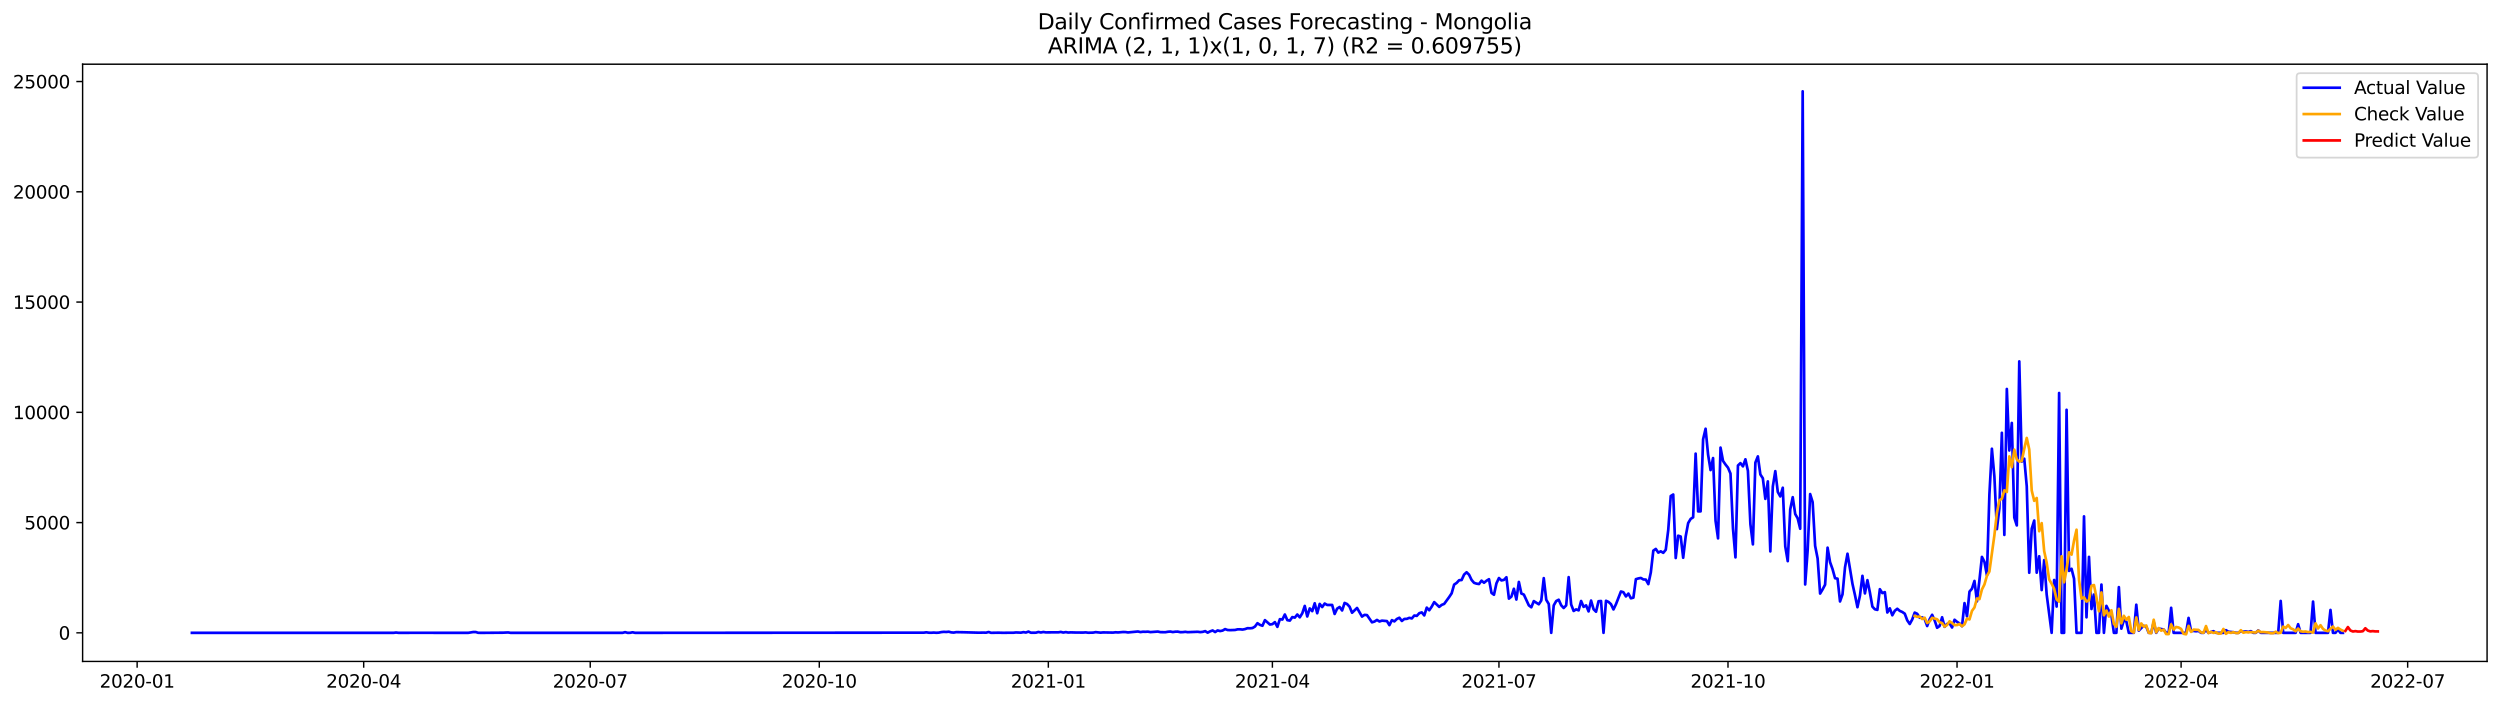 <?xml version="1.0" encoding="utf-8" standalone="no"?>
<!DOCTYPE svg PUBLIC "-//W3C//DTD SVG 1.1//EN"
  "http://www.w3.org/Graphics/SVG/1.1/DTD/svg11.dtd">
<svg xmlns:xlink="http://www.w3.org/1999/xlink" width="1392.412pt" height="392.274pt" viewBox="0 0 1392.412 392.274" xmlns="http://www.w3.org/2000/svg" version="1.1">
 <defs>
  <style type="text/css">*{stroke-linejoin: round; stroke-linecap: butt}</style>
 </defs>
 <g id="figure_1">
  <g id="patch_1">
   <path d="M 0 392.274 
L 1392.412 392.274 
L 1392.412 0 
L 0 0 
z
" style="fill: #ffffff"/>
  </g>
  <g id="axes_1">
   <g id="patch_2">
    <path d="M 46.013 368.396 
L 1385.213 368.396 
L 1385.213 35.755 
L 46.013 35.755 
z
" style="fill: #ffffff"/>
   </g>
   <g id="matplotlib.axis_1">
    <g id="xtick_1">
     <g id="line2d_1">
      <defs>
       <path id="m07629d8bf8" d="M 0 0 
L 0 3.5 
" style="stroke: #000000; stroke-width: 0.8"/>
      </defs>
      <g>
       <use xlink:href="#m07629d8bf8" x="76.38" y="368.396" style="stroke: #000000; stroke-width: 0.8"/>
      </g>
     </g>
     <g id="text_1">
      <!-- 2020-01 -->
      <g transform="translate(55.488 382.994)scale(0.1 -0.1)">
       <defs>
        <path id="DejaVuSans-32" d="M 1228 531 
L 3431 531 
L 3431 0 
L 469 0 
L 469 531 
Q 828 903 1448 1529 
Q 2069 2156 2228 2338 
Q 2531 2678 2651 2914 
Q 2772 3150 2772 3378 
Q 2772 3750 2511 3984 
Q 2250 4219 1831 4219 
Q 1534 4219 1204 4116 
Q 875 4013 500 3803 
L 500 4441 
Q 881 4594 1212 4672 
Q 1544 4750 1819 4750 
Q 2544 4750 2975 4387 
Q 3406 4025 3406 3419 
Q 3406 3131 3298 2873 
Q 3191 2616 2906 2266 
Q 2828 2175 2409 1742 
Q 1991 1309 1228 531 
z
" transform="scale(0.016)"/>
        <path id="DejaVuSans-30" d="M 2034 4250 
Q 1547 4250 1301 3770 
Q 1056 3291 1056 2328 
Q 1056 1369 1301 889 
Q 1547 409 2034 409 
Q 2525 409 2770 889 
Q 3016 1369 3016 2328 
Q 3016 3291 2770 3770 
Q 2525 4250 2034 4250 
z
M 2034 4750 
Q 2819 4750 3233 4129 
Q 3647 3509 3647 2328 
Q 3647 1150 3233 529 
Q 2819 -91 2034 -91 
Q 1250 -91 836 529 
Q 422 1150 422 2328 
Q 422 3509 836 4129 
Q 1250 4750 2034 4750 
z
" transform="scale(0.016)"/>
        <path id="DejaVuSans-2d" d="M 313 2009 
L 1997 2009 
L 1997 1497 
L 313 1497 
L 313 2009 
z
" transform="scale(0.016)"/>
        <path id="DejaVuSans-31" d="M 794 531 
L 1825 531 
L 1825 4091 
L 703 3866 
L 703 4441 
L 1819 4666 
L 2450 4666 
L 2450 531 
L 3481 531 
L 3481 0 
L 794 0 
L 794 531 
z
" transform="scale(0.016)"/>
       </defs>
       <use xlink:href="#DejaVuSans-32"/>
       <use xlink:href="#DejaVuSans-30" x="63.623"/>
       <use xlink:href="#DejaVuSans-32" x="127.246"/>
       <use xlink:href="#DejaVuSans-30" x="190.869"/>
       <use xlink:href="#DejaVuSans-2d" x="254.492"/>
       <use xlink:href="#DejaVuSans-30" x="290.576"/>
       <use xlink:href="#DejaVuSans-31" x="354.199"/>
      </g>
     </g>
    </g>
    <g id="xtick_2">
     <g id="line2d_2">
      <g>
       <use xlink:href="#m07629d8bf8" x="202.562" y="368.396" style="stroke: #000000; stroke-width: 0.8"/>
      </g>
     </g>
     <g id="text_2">
      <!-- 2020-04 -->
      <g transform="translate(181.671 382.994)scale(0.1 -0.1)">
       <defs>
        <path id="DejaVuSans-34" d="M 2419 4116 
L 825 1625 
L 2419 1625 
L 2419 4116 
z
M 2253 4666 
L 3047 4666 
L 3047 1625 
L 3713 1625 
L 3713 1100 
L 3047 1100 
L 3047 0 
L 2419 0 
L 2419 1100 
L 313 1100 
L 313 1709 
L 2253 4666 
z
" transform="scale(0.016)"/>
       </defs>
       <use xlink:href="#DejaVuSans-32"/>
       <use xlink:href="#DejaVuSans-30" x="63.623"/>
       <use xlink:href="#DejaVuSans-32" x="127.246"/>
       <use xlink:href="#DejaVuSans-30" x="190.869"/>
       <use xlink:href="#DejaVuSans-2d" x="254.492"/>
       <use xlink:href="#DejaVuSans-30" x="290.576"/>
       <use xlink:href="#DejaVuSans-34" x="354.199"/>
      </g>
     </g>
    </g>
    <g id="xtick_3">
     <g id="line2d_3">
      <g>
       <use xlink:href="#m07629d8bf8" x="328.745" y="368.396" style="stroke: #000000; stroke-width: 0.8"/>
      </g>
     </g>
     <g id="text_3">
      <!-- 2020-07 -->
      <g transform="translate(307.853 382.994)scale(0.1 -0.1)">
       <defs>
        <path id="DejaVuSans-37" d="M 525 4666 
L 3525 4666 
L 3525 4397 
L 1831 0 
L 1172 0 
L 2766 4134 
L 525 4134 
L 525 4666 
z
" transform="scale(0.016)"/>
       </defs>
       <use xlink:href="#DejaVuSans-32"/>
       <use xlink:href="#DejaVuSans-30" x="63.623"/>
       <use xlink:href="#DejaVuSans-32" x="127.246"/>
       <use xlink:href="#DejaVuSans-30" x="190.869"/>
       <use xlink:href="#DejaVuSans-2d" x="254.492"/>
       <use xlink:href="#DejaVuSans-30" x="290.576"/>
       <use xlink:href="#DejaVuSans-37" x="354.199"/>
      </g>
     </g>
    </g>
    <g id="xtick_4">
     <g id="line2d_4">
      <g>
       <use xlink:href="#m07629d8bf8" x="456.314" y="368.396" style="stroke: #000000; stroke-width: 0.8"/>
      </g>
     </g>
     <g id="text_4">
      <!-- 2020-10 -->
      <g transform="translate(435.423 382.994)scale(0.1 -0.1)">
       <use xlink:href="#DejaVuSans-32"/>
       <use xlink:href="#DejaVuSans-30" x="63.623"/>
       <use xlink:href="#DejaVuSans-32" x="127.246"/>
       <use xlink:href="#DejaVuSans-30" x="190.869"/>
       <use xlink:href="#DejaVuSans-2d" x="254.492"/>
       <use xlink:href="#DejaVuSans-31" x="290.576"/>
       <use xlink:href="#DejaVuSans-30" x="354.199"/>
      </g>
     </g>
    </g>
    <g id="xtick_5">
     <g id="line2d_5">
      <g>
       <use xlink:href="#m07629d8bf8" x="583.883" y="368.396" style="stroke: #000000; stroke-width: 0.8"/>
      </g>
     </g>
     <g id="text_5">
      <!-- 2021-01 -->
      <g transform="translate(562.992 382.994)scale(0.1 -0.1)">
       <use xlink:href="#DejaVuSans-32"/>
       <use xlink:href="#DejaVuSans-30" x="63.623"/>
       <use xlink:href="#DejaVuSans-32" x="127.246"/>
       <use xlink:href="#DejaVuSans-31" x="190.869"/>
       <use xlink:href="#DejaVuSans-2d" x="254.492"/>
       <use xlink:href="#DejaVuSans-30" x="290.576"/>
       <use xlink:href="#DejaVuSans-31" x="354.199"/>
      </g>
     </g>
    </g>
    <g id="xtick_6">
     <g id="line2d_6">
      <g>
       <use xlink:href="#m07629d8bf8" x="708.679" y="368.396" style="stroke: #000000; stroke-width: 0.8"/>
      </g>
     </g>
     <g id="text_6">
      <!-- 2021-04 -->
      <g transform="translate(687.788 382.994)scale(0.1 -0.1)">
       <use xlink:href="#DejaVuSans-32"/>
       <use xlink:href="#DejaVuSans-30" x="63.623"/>
       <use xlink:href="#DejaVuSans-32" x="127.246"/>
       <use xlink:href="#DejaVuSans-31" x="190.869"/>
       <use xlink:href="#DejaVuSans-2d" x="254.492"/>
       <use xlink:href="#DejaVuSans-30" x="290.576"/>
       <use xlink:href="#DejaVuSans-34" x="354.199"/>
      </g>
     </g>
    </g>
    <g id="xtick_7">
     <g id="line2d_7">
      <g>
       <use xlink:href="#m07629d8bf8" x="834.862" y="368.396" style="stroke: #000000; stroke-width: 0.8"/>
      </g>
     </g>
     <g id="text_7">
      <!-- 2021-07 -->
      <g transform="translate(813.971 382.994)scale(0.1 -0.1)">
       <use xlink:href="#DejaVuSans-32"/>
       <use xlink:href="#DejaVuSans-30" x="63.623"/>
       <use xlink:href="#DejaVuSans-32" x="127.246"/>
       <use xlink:href="#DejaVuSans-31" x="190.869"/>
       <use xlink:href="#DejaVuSans-2d" x="254.492"/>
       <use xlink:href="#DejaVuSans-30" x="290.576"/>
       <use xlink:href="#DejaVuSans-37" x="354.199"/>
      </g>
     </g>
    </g>
    <g id="xtick_8">
     <g id="line2d_8">
      <g>
       <use xlink:href="#m07629d8bf8" x="962.431" y="368.396" style="stroke: #000000; stroke-width: 0.8"/>
      </g>
     </g>
     <g id="text_8">
      <!-- 2021-10 -->
      <g transform="translate(941.54 382.994)scale(0.1 -0.1)">
       <use xlink:href="#DejaVuSans-32"/>
       <use xlink:href="#DejaVuSans-30" x="63.623"/>
       <use xlink:href="#DejaVuSans-32" x="127.246"/>
       <use xlink:href="#DejaVuSans-31" x="190.869"/>
       <use xlink:href="#DejaVuSans-2d" x="254.492"/>
       <use xlink:href="#DejaVuSans-31" x="290.576"/>
       <use xlink:href="#DejaVuSans-30" x="354.199"/>
      </g>
     </g>
    </g>
    <g id="xtick_9">
     <g id="line2d_9">
      <g>
       <use xlink:href="#m07629d8bf8" x="1090.001" y="368.396" style="stroke: #000000; stroke-width: 0.8"/>
      </g>
     </g>
     <g id="text_9">
      <!-- 2022-01 -->
      <g transform="translate(1069.109 382.994)scale(0.1 -0.1)">
       <use xlink:href="#DejaVuSans-32"/>
       <use xlink:href="#DejaVuSans-30" x="63.623"/>
       <use xlink:href="#DejaVuSans-32" x="127.246"/>
       <use xlink:href="#DejaVuSans-32" x="190.869"/>
       <use xlink:href="#DejaVuSans-2d" x="254.492"/>
       <use xlink:href="#DejaVuSans-30" x="290.576"/>
       <use xlink:href="#DejaVuSans-31" x="354.199"/>
      </g>
     </g>
    </g>
    <g id="xtick_10">
     <g id="line2d_10">
      <g>
       <use xlink:href="#m07629d8bf8" x="1214.797" y="368.396" style="stroke: #000000; stroke-width: 0.8"/>
      </g>
     </g>
     <g id="text_10">
      <!-- 2022-04 -->
      <g transform="translate(1193.905 382.994)scale(0.1 -0.1)">
       <use xlink:href="#DejaVuSans-32"/>
       <use xlink:href="#DejaVuSans-30" x="63.623"/>
       <use xlink:href="#DejaVuSans-32" x="127.246"/>
       <use xlink:href="#DejaVuSans-32" x="190.869"/>
       <use xlink:href="#DejaVuSans-2d" x="254.492"/>
       <use xlink:href="#DejaVuSans-30" x="290.576"/>
       <use xlink:href="#DejaVuSans-34" x="354.199"/>
      </g>
     </g>
    </g>
    <g id="xtick_11">
     <g id="line2d_11">
      <g>
       <use xlink:href="#m07629d8bf8" x="1340.979" y="368.396" style="stroke: #000000; stroke-width: 0.8"/>
      </g>
     </g>
     <g id="text_11">
      <!-- 2022-07 -->
      <g transform="translate(1320.088 382.994)scale(0.1 -0.1)">
       <use xlink:href="#DejaVuSans-32"/>
       <use xlink:href="#DejaVuSans-30" x="63.623"/>
       <use xlink:href="#DejaVuSans-32" x="127.246"/>
       <use xlink:href="#DejaVuSans-32" x="190.869"/>
       <use xlink:href="#DejaVuSans-2d" x="254.492"/>
       <use xlink:href="#DejaVuSans-30" x="290.576"/>
       <use xlink:href="#DejaVuSans-37" x="354.199"/>
      </g>
     </g>
    </g>
   </g>
   <g id="matplotlib.axis_2">
    <g id="ytick_1">
     <g id="line2d_12">
      <defs>
       <path id="m3383df9584" d="M 0 0 
L -3.5 0 
" style="stroke: #000000; stroke-width: 0.8"/>
      </defs>
      <g>
       <use xlink:href="#m3383df9584" x="46.013" y="352.468" style="stroke: #000000; stroke-width: 0.8"/>
      </g>
     </g>
     <g id="text_12">
      <!-- 0 -->
      <g transform="translate(32.65 356.267)scale(0.1 -0.1)">
       <use xlink:href="#DejaVuSans-30"/>
      </g>
     </g>
    </g>
    <g id="ytick_2">
     <g id="line2d_13">
      <g>
       <use xlink:href="#m3383df9584" x="46.013" y="291.059" style="stroke: #000000; stroke-width: 0.8"/>
      </g>
     </g>
     <g id="text_13">
      <!-- 5000 -->
      <g transform="translate(13.562 294.858)scale(0.1 -0.1)">
       <defs>
        <path id="DejaVuSans-35" d="M 691 4666 
L 3169 4666 
L 3169 4134 
L 1269 4134 
L 1269 2991 
Q 1406 3038 1543 3061 
Q 1681 3084 1819 3084 
Q 2600 3084 3056 2656 
Q 3513 2228 3513 1497 
Q 3513 744 3044 326 
Q 2575 -91 1722 -91 
Q 1428 -91 1123 -41 
Q 819 9 494 109 
L 494 744 
Q 775 591 1075 516 
Q 1375 441 1709 441 
Q 2250 441 2565 725 
Q 2881 1009 2881 1497 
Q 2881 1984 2565 2268 
Q 2250 2553 1709 2553 
Q 1456 2553 1204 2497 
Q 953 2441 691 2322 
L 691 4666 
z
" transform="scale(0.016)"/>
       </defs>
       <use xlink:href="#DejaVuSans-35"/>
       <use xlink:href="#DejaVuSans-30" x="63.623"/>
       <use xlink:href="#DejaVuSans-30" x="127.246"/>
       <use xlink:href="#DejaVuSans-30" x="190.869"/>
      </g>
     </g>
    </g>
    <g id="ytick_3">
     <g id="line2d_14">
      <g>
       <use xlink:href="#m3383df9584" x="46.013" y="229.65" style="stroke: #000000; stroke-width: 0.8"/>
      </g>
     </g>
     <g id="text_14">
      <!-- 10000 -->
      <g transform="translate(7.2 233.449)scale(0.1 -0.1)">
       <use xlink:href="#DejaVuSans-31"/>
       <use xlink:href="#DejaVuSans-30" x="63.623"/>
       <use xlink:href="#DejaVuSans-30" x="127.246"/>
       <use xlink:href="#DejaVuSans-30" x="190.869"/>
       <use xlink:href="#DejaVuSans-30" x="254.492"/>
      </g>
     </g>
    </g>
    <g id="ytick_4">
     <g id="line2d_15">
      <g>
       <use xlink:href="#m3383df9584" x="46.013" y="168.24" style="stroke: #000000; stroke-width: 0.8"/>
      </g>
     </g>
     <g id="text_15">
      <!-- 15000 -->
      <g transform="translate(7.2 172.04)scale(0.1 -0.1)">
       <use xlink:href="#DejaVuSans-31"/>
       <use xlink:href="#DejaVuSans-35" x="63.623"/>
       <use xlink:href="#DejaVuSans-30" x="127.246"/>
       <use xlink:href="#DejaVuSans-30" x="190.869"/>
       <use xlink:href="#DejaVuSans-30" x="254.492"/>
      </g>
     </g>
    </g>
    <g id="ytick_5">
     <g id="line2d_16">
      <g>
       <use xlink:href="#m3383df9584" x="46.013" y="106.831" style="stroke: #000000; stroke-width: 0.8"/>
      </g>
     </g>
     <g id="text_16">
      <!-- 20000 -->
      <g transform="translate(7.2 110.631)scale(0.1 -0.1)">
       <use xlink:href="#DejaVuSans-32"/>
       <use xlink:href="#DejaVuSans-30" x="63.623"/>
       <use xlink:href="#DejaVuSans-30" x="127.246"/>
       <use xlink:href="#DejaVuSans-30" x="190.869"/>
       <use xlink:href="#DejaVuSans-30" x="254.492"/>
      </g>
     </g>
    </g>
    <g id="ytick_6">
     <g id="line2d_17">
      <g>
       <use xlink:href="#m3383df9584" x="46.013" y="45.422" style="stroke: #000000; stroke-width: 0.8"/>
      </g>
     </g>
     <g id="text_17">
      <!-- 25000 -->
      <g transform="translate(7.2 49.222)scale(0.1 -0.1)">
       <use xlink:href="#DejaVuSans-32"/>
       <use xlink:href="#DejaVuSans-35" x="63.623"/>
       <use xlink:href="#DejaVuSans-30" x="127.246"/>
       <use xlink:href="#DejaVuSans-30" x="190.869"/>
       <use xlink:href="#DejaVuSans-30" x="254.492"/>
      </g>
     </g>
    </g>
   </g>
   <g id="line2d_18">
    <path d="M 106.885 352.468 
L 219.202 352.468 
L 220.588 352.296 
L 221.975 352.468 
L 237.228 352.443 
L 244.161 352.468 
L 260.8 352.468 
L 263.574 352.013 
L 264.96 352.013 
L 266.347 352.455 
L 269.12 352.468 
L 280.213 352.382 
L 282.986 352.247 
L 284.373 352.468 
L 346.771 352.468 
L 348.158 352.087 
L 349.544 352.468 
L 350.931 352.455 
L 352.317 352.161 
L 353.704 352.468 
L 514.552 352.369 
L 515.939 352.173 
L 517.325 352.394 
L 518.712 352.419 
L 520.099 352.32 
L 521.485 352.431 
L 522.872 352.357 
L 524.259 352.062 
L 525.645 351.915 
L 527.032 351.989 
L 528.418 351.841 
L 529.805 352.21 
L 531.192 352.333 
L 532.578 352.075 
L 536.738 352.148 
L 545.058 352.382 
L 547.831 352.333 
L 549.218 352.382 
L 550.604 352.001 
L 551.991 352.455 
L 556.151 352.382 
L 558.924 352.455 
L 561.697 352.406 
L 564.471 352.406 
L 565.857 352.247 
L 568.631 352.369 
L 570.017 352.075 
L 571.404 352.308 
L 572.79 351.768 
L 574.177 352.394 
L 576.95 352.382 
L 578.337 351.989 
L 579.723 352.271 
L 581.11 352.001 
L 582.497 352.222 
L 585.27 352.197 
L 589.43 352.197 
L 590.816 351.964 
L 592.203 352.308 
L 593.59 352.062 
L 594.976 352.308 
L 596.363 352.21 
L 599.136 352.296 
L 603.296 352.32 
L 604.683 352.21 
L 606.069 352.406 
L 608.843 352.345 
L 610.229 352.075 
L 613.002 352.369 
L 614.389 352.234 
L 619.936 352.333 
L 621.322 352.161 
L 622.709 352.247 
L 625.482 352.013 
L 626.869 352.038 
L 628.255 352.247 
L 633.802 351.718 
L 635.188 352.05 
L 636.575 351.854 
L 637.962 351.89 
L 639.348 351.804 
L 640.735 352.062 
L 644.895 351.755 
L 646.281 352.075 
L 649.055 352.124 
L 650.441 351.866 
L 651.828 351.755 
L 653.214 352.038 
L 654.601 351.829 
L 655.988 351.792 
L 657.374 352.099 
L 658.761 352.075 
L 660.148 351.903 
L 661.534 352.099 
L 667.081 351.878 
L 668.467 352.075 
L 669.854 351.927 
L 671.241 351.522 
L 672.627 352.369 
L 674.014 351.645 
L 675.4 351.141 
L 676.787 352.026 
L 678.174 351.129 
L 679.56 351.485 
L 680.947 351.203 
L 682.334 350.392 
L 683.72 350.896 
L 685.107 350.969 
L 687.88 350.871 
L 689.267 350.527 
L 690.653 350.503 
L 692.04 350.65 
L 693.427 350.38 
L 694.813 349.888 
L 696.2 349.938 
L 697.586 349.79 
L 698.973 348.967 
L 700.36 347.101 
L 701.746 348.034 
L 703.133 348.525 
L 704.52 345.406 
L 707.293 347.837 
L 708.679 347.629 
L 710.066 346.499 
L 711.453 349.139 
L 712.839 344.853 
L 714.226 345.074 
L 715.612 342.261 
L 716.999 345.406 
L 718.386 345.664 
L 719.772 343.698 
L 721.159 344.005 
L 722.546 342.261 
L 723.932 343.821 
L 725.319 341.598 
L 726.705 337.484 
L 728.092 343.355 
L 729.479 338.872 
L 730.865 340.395 
L 732.252 336.01 
L 733.639 341.549 
L 735.025 336.366 
L 736.412 338.11 
L 737.798 336.157 
L 739.185 336.943 
L 741.958 336.943 
L 743.345 341.954 
L 744.732 338.982 
L 746.118 338.086 
L 747.505 340.002 
L 748.891 335.814 
L 750.278 336.428 
L 751.665 337.914 
L 753.051 341.279 
L 755.825 338.614 
L 758.598 343.416 
L 759.984 342.458 
L 761.371 342.593 
L 764.144 346.609 
L 765.531 346.179 
L 766.918 345.283 
L 768.304 346.143 
L 769.691 345.676 
L 772.464 345.921 
L 773.851 348.181 
L 775.237 345.406 
L 776.624 346.093 
L 778.011 344.742 
L 779.397 344.067 
L 780.784 345.848 
L 782.17 344.73 
L 783.557 344.681 
L 784.944 344.116 
L 786.33 344.448 
L 787.717 342.826 
L 789.103 343.023 
L 790.49 341.525 
L 791.877 341.082 
L 793.263 342.765 
L 794.65 338.43 
L 796.037 339.891 
L 797.423 337.865 
L 798.81 335.359 
L 801.583 338.012 
L 802.97 336.907 
L 804.356 336.354 
L 807.13 332.547 
L 808.516 330.459 
L 809.903 325.595 
L 811.289 324.674 
L 812.676 323.163 
L 814.063 323.053 
L 815.449 320.019 
L 816.836 318.742 
L 818.223 320.105 
L 819.609 322.991 
L 820.996 324.613 
L 822.382 325.067 
L 823.769 325.288 
L 825.156 323.409 
L 826.542 324.576 
L 827.929 323.458 
L 829.316 322.598 
L 830.702 330.225 
L 832.089 331.257 
L 833.475 324.883 
L 834.862 321.947 
L 836.249 323.286 
L 837.635 322.979 
L 839.022 321.517 
L 840.409 333.419 
L 841.795 332.289 
L 843.182 327.929 
L 844.568 333.922 
L 845.955 324.121 
L 847.342 330.569 
L 848.728 331.159 
L 851.502 337.165 
L 852.888 338.233 
L 854.275 334.794 
L 857.048 336.563 
L 858.435 334.463 
L 859.821 322.009 
L 861.208 334.082 
L 862.594 336.391 
L 863.981 352.468 
L 865.368 337.201 
L 866.754 334.757 
L 868.141 334.033 
L 869.528 337.128 
L 870.914 338.626 
L 872.301 337.201 
L 873.687 321.456 
L 875.074 336.673 
L 876.461 340.284 
L 877.847 339.412 
L 879.234 339.952 
L 880.621 334.733 
L 882.007 338 
L 883.394 337.165 
L 884.78 340.53 
L 886.167 334.499 
L 887.554 339.314 
L 888.94 340.714 
L 890.327 334.868 
L 891.714 334.745 
L 893.1 352.468 
L 894.487 334.622 
L 895.873 335.249 
L 897.26 336.501 
L 898.647 339.437 
L 900.033 336.526 
L 902.807 329.439 
L 904.193 329.857 
L 905.58 332.19 
L 906.966 330.606 
L 908.353 333.234 
L 909.74 332.866 
L 911.126 322.586 
L 912.513 322.168 
L 913.9 321.898 
L 915.286 322.721 
L 916.673 322.819 
L 918.059 325.337 
L 919.446 318.815 
L 920.833 306.706 
L 922.219 305.735 
L 923.606 307.786 
L 924.992 307.074 
L 926.379 307.909 
L 927.766 306.214 
L 929.152 295.185 
L 930.539 276.284 
L 931.926 275.424 
L 933.312 310.795 
L 934.699 298.366 
L 936.085 298.845 
L 937.472 310.648 
L 938.859 298.796 
L 940.245 291.353 
L 941.632 289.02 
L 943.019 288.123 
L 944.405 252.653 
L 945.792 284.819 
L 947.178 284.807 
L 948.565 244.67 
L 949.952 238.799 
L 951.338 253.181 
L 952.725 261.828 
L 954.112 255.134 
L 955.498 290.027 
L 956.885 299.852 
L 958.271 249.3 
L 959.658 256.706 
L 961.045 258.721 
L 962.431 260.477 
L 963.818 263.744 
L 965.205 294.35 
L 966.591 310.439 
L 967.978 259.261 
L 969.364 257.947 
L 970.751 259.752 
L 972.138 255.81 
L 973.524 262.258 
L 974.911 291.955 
L 976.298 303.193 
L 977.684 257.652 
L 979.071 254.189 
L 980.457 264.247 
L 981.844 266.384 
L 983.231 277.843 
L 984.617 268.128 
L 986.004 307.111 
L 987.391 270.99 
L 988.777 262.417 
L 990.164 273.987 
L 991.55 276.492 
L 992.937 271.653 
L 994.324 304.311 
L 995.71 312.539 
L 997.097 283.726 
L 998.483 276.922 
L 999.87 286.293 
L 1001.257 288.725 
L 1002.643 294.485 
L 1004.03 50.876 
L 1005.417 325.521 
L 1006.803 306.485 
L 1008.19 275.178 
L 1009.576 279.686 
L 1010.963 304.028 
L 1012.35 311.053 
L 1013.736 330.594 
L 1015.123 328.285 
L 1016.51 325.656 
L 1017.896 305.035 
L 1019.283 313.117 
L 1020.669 316.998 
L 1022.056 322.046 
L 1023.443 322.291 
L 1024.829 334.991 
L 1026.216 331.011 
L 1027.603 316.015 
L 1028.989 308.401 
L 1031.762 325.202 
L 1033.149 331.417 
L 1034.536 338.196 
L 1035.922 331.773 
L 1037.309 320.719 
L 1038.696 330.508 
L 1040.082 323.126 
L 1041.469 329.992 
L 1042.855 337.865 
L 1044.242 339.351 
L 1045.629 339.682 
L 1047.015 328.162 
L 1048.402 330.324 
L 1049.789 329.808 
L 1051.175 341.144 
L 1052.562 338.823 
L 1053.948 342.679 
L 1055.335 340.186 
L 1056.722 339.068 
L 1058.108 340.247 
L 1059.495 340.849 
L 1060.881 341.795 
L 1062.268 345.516 
L 1063.655 347.543 
L 1065.041 345.025 
L 1066.428 341.205 
L 1067.815 341.856 
L 1069.201 344.067 
L 1070.588 343.846 
L 1071.974 344.816 
L 1073.361 348.673 
L 1074.748 344.89 
L 1076.134 342.421 
L 1077.521 345.528 
L 1078.908 349.643 
L 1080.294 348.66 
L 1081.681 343.809 
L 1083.067 349.115 
L 1084.454 347.494 
L 1085.841 347.174 
L 1087.227 349.495 
L 1088.614 345.185 
L 1090.001 346.351 
L 1091.387 347.223 
L 1092.774 348.746 
L 1094.16 335.924 
L 1095.547 343.318 
L 1096.934 329.513 
L 1098.32 327.892 
L 1099.707 323.569 
L 1101.094 334.929 
L 1102.48 323.065 
L 1103.867 310.181 
L 1105.253 312.896 
L 1106.64 320.412 
L 1108.027 275.338 
L 1109.413 249.939 
L 1110.8 265.402 
L 1112.187 294.694 
L 1113.573 283.198 
L 1114.96 241.059 
L 1116.346 297.924 
L 1117.733 216.643 
L 1119.12 250.909 
L 1120.506 235.569 
L 1121.893 288.258 
L 1123.28 292.643 
L 1124.666 201.279 
L 1126.053 257.063 
L 1127.439 255.49 
L 1128.826 270.843 
L 1130.213 319 
L 1131.599 294.448 
L 1132.986 289.929 
L 1134.372 318.963 
L 1135.759 309.825 
L 1137.146 328.653 
L 1138.532 311.975 
L 1139.919 331.097 
L 1142.692 352.468 
L 1144.079 323.04 
L 1145.465 337.828 
L 1146.852 218.891 
L 1148.239 352.468 
L 1149.625 352.468 
L 1151.012 228.249 
L 1152.399 317.968 
L 1153.785 316.801 
L 1155.172 322.328 
L 1156.558 352.468 
L 1159.332 352.468 
L 1160.718 287.607 
L 1162.105 343.821 
L 1163.492 310.169 
L 1164.878 339.191 
L 1166.265 331.134 
L 1167.651 352.468 
L 1169.038 352.468 
L 1170.425 325.583 
L 1171.811 352.468 
L 1173.198 337.459 
L 1174.585 340.21 
L 1175.971 342.569 
L 1177.358 352.468 
L 1178.744 352.468 
L 1180.131 327.02 
L 1181.518 350.146 
L 1182.904 345.442 
L 1184.291 346.081 
L 1185.678 352.468 
L 1188.451 352.468 
L 1189.837 336.808 
L 1191.224 351.276 
L 1192.611 349.79 
L 1193.997 348.55 
L 1195.384 349.053 
L 1196.771 352.468 
L 1198.157 352.468 
L 1199.544 346.45 
L 1200.93 352.468 
L 1202.317 350.097 
L 1205.09 350.589 
L 1206.477 352.468 
L 1207.863 352.468 
L 1209.25 338.528 
L 1210.637 352.468 
L 1217.57 352.468 
L 1218.956 344.153 
L 1220.343 351.473 
L 1221.73 351.399 
L 1223.116 351.583 
L 1224.503 351.411 
L 1225.89 352.468 
L 1227.276 352.468 
L 1228.663 350.822 
L 1230.049 352.468 
L 1232.823 351.547 
L 1234.209 352.468 
L 1238.369 352.468 
L 1239.756 350.982 
L 1241.142 351.841 
L 1243.916 352.111 
L 1245.302 352.468 
L 1246.689 352.468 
L 1248.076 351.547 
L 1249.462 351.854 
L 1250.849 351.645 
L 1252.235 351.952 
L 1253.622 351.534 
L 1255.009 352.468 
L 1256.395 352.468 
L 1257.782 351.117 
L 1259.169 352.468 
L 1268.875 352.468 
L 1270.261 334.708 
L 1271.648 352.468 
L 1278.581 352.468 
L 1279.968 347.665 
L 1281.354 352.468 
L 1286.901 352.468 
L 1288.288 335.064 
L 1289.674 352.468 
L 1296.607 352.468 
L 1297.994 339.719 
L 1299.381 352.468 
L 1300.767 352.468 
L 1302.154 350.576 
L 1303.54 352.468 
L 1304.927 352.468 
L 1304.927 352.468 
" clip-path="url(#p1be1e0ade7)" style="fill: none; stroke: #0000ff; stroke-width: 1.5; stroke-linecap: square"/>
   </g>
   <g id="line2d_19">
    <path d="M 1066.428 343.054 
L 1067.815 343.547 
L 1069.201 343.394 
L 1070.588 344.765 
L 1071.974 344.063 
L 1073.361 346.993 
L 1074.748 346.109 
L 1076.134 344.106 
L 1078.908 344.909 
L 1080.294 346.545 
L 1081.681 347.044 
L 1083.067 349.008 
L 1084.454 348.101 
L 1085.841 346.031 
L 1087.227 347.016 
L 1088.614 348.168 
L 1090.001 348.138 
L 1091.387 347.52 
L 1092.774 348.79 
L 1094.16 347.763 
L 1095.547 344.526 
L 1096.934 344.985 
L 1098.32 340.244 
L 1099.707 338.344 
L 1101.094 333.325 
L 1102.48 333.694 
L 1103.867 328.305 
L 1105.253 325.548 
L 1106.64 320.742 
L 1108.027 318.311 
L 1110.8 298.168 
L 1112.187 285.768 
L 1113.573 278.623 
L 1114.96 277.811 
L 1116.346 273.101 
L 1117.733 274.036 
L 1119.12 254.188 
L 1120.506 260.205 
L 1121.893 250.447 
L 1123.28 255.898 
L 1124.666 257.08 
L 1126.053 256.735 
L 1127.439 249.976 
L 1128.826 243.922 
L 1130.213 250.297 
L 1131.599 273.2 
L 1132.986 278.945 
L 1134.372 277.373 
L 1135.759 295.87 
L 1137.146 291.374 
L 1138.532 306.941 
L 1139.919 313.377 
L 1141.306 322.717 
L 1142.692 325.107 
L 1144.079 327.938 
L 1145.465 333.907 
L 1146.852 335.097 
L 1148.239 309.825 
L 1149.625 324.32 
L 1151.012 317.07 
L 1152.399 307.627 
L 1153.785 308.915 
L 1155.172 301.094 
L 1156.558 295.027 
L 1157.945 322.883 
L 1159.332 333.419 
L 1160.718 332.684 
L 1162.105 335.054 
L 1163.492 334.325 
L 1164.878 326.281 
L 1166.265 325.842 
L 1167.651 332.757 
L 1169.038 340.465 
L 1170.425 329.972 
L 1171.811 342.703 
L 1173.198 340.033 
L 1174.585 343.4 
L 1175.971 339.899 
L 1177.358 347.471 
L 1178.744 349.101 
L 1180.131 339.096 
L 1181.518 347.175 
L 1182.904 342.984 
L 1184.291 345.162 
L 1185.678 343.661 
L 1187.064 351.544 
L 1188.451 352.341 
L 1189.837 343.909 
L 1191.224 350.9 
L 1192.611 347.226 
L 1193.997 349.05 
L 1195.384 348.363 
L 1196.771 352.433 
L 1198.157 352.702 
L 1199.544 345.181 
L 1200.93 352.231 
L 1202.317 349.817 
L 1203.704 351.28 
L 1205.09 350.636 
L 1206.477 353.157 
L 1207.863 353.175 
L 1209.25 347.759 
L 1210.637 350.626 
L 1212.023 349.222 
L 1213.41 349.484 
L 1214.797 350.302 
L 1216.183 353.01 
L 1217.57 353.276 
L 1218.956 348.563 
L 1220.343 351.947 
L 1221.73 350.685 
L 1224.503 350.845 
L 1225.89 352.218 
L 1227.276 352.437 
L 1228.663 348.703 
L 1230.049 352.64 
L 1231.436 351.911 
L 1232.823 352.526 
L 1234.209 352.134 
L 1235.596 352.97 
L 1236.983 352.822 
L 1238.369 350.309 
L 1239.756 353.025 
L 1241.142 352.081 
L 1242.529 352.501 
L 1243.916 352.095 
L 1245.302 352.57 
L 1246.689 352.577 
L 1248.076 351.002 
L 1249.462 352.4 
L 1250.849 352.068 
L 1252.235 352.171 
L 1253.622 352.072 
L 1256.395 352.319 
L 1257.782 351.223 
L 1259.169 352.081 
L 1260.555 352.032 
L 1263.328 352.275 
L 1264.715 352.67 
L 1266.102 352.662 
L 1267.488 351.838 
L 1268.875 352.594 
L 1270.261 352.451 
L 1271.648 348.993 
L 1273.035 349.736 
L 1274.421 348.129 
L 1275.808 349.924 
L 1277.195 350.487 
L 1278.581 351.598 
L 1279.968 350.081 
L 1281.354 351.609 
L 1282.741 351.836 
L 1284.128 351.724 
L 1285.514 352.052 
L 1286.901 351.932 
L 1288.288 352.342 
L 1289.674 347.198 
L 1291.061 350.047 
L 1292.447 348.227 
L 1293.834 350.278 
L 1295.221 351.178 
L 1296.607 351.52 
L 1299.381 348.942 
L 1300.767 350.808 
L 1302.154 349.713 
L 1303.54 350.65 
L 1304.927 351.326 
L 1304.927 351.326 
" clip-path="url(#p1be1e0ade7)" style="fill: none; stroke: #ffa500; stroke-width: 1.5; stroke-linecap: square"/>
   </g>
   <g id="line2d_20">
    <path d="M 1306.314 351.366 
L 1307.7 349.258 
L 1309.087 351.145 
L 1310.474 351.721 
L 1311.86 351.517 
L 1313.247 351.75 
L 1314.633 351.75 
L 1316.02 351.562 
L 1317.407 349.916 
L 1318.793 351.206 
L 1320.18 351.657 
L 1321.567 351.515 
L 1322.953 351.676 
L 1324.34 351.677 
" clip-path="url(#p1be1e0ade7)" style="fill: none; stroke: #ff0000; stroke-width: 1.5; stroke-linecap: square"/>
   </g>
   <g id="patch_3">
    <path d="M 46.013 368.396 
L 46.013 35.755 
" style="fill: none; stroke: #000000; stroke-width: 0.8; stroke-linejoin: miter; stroke-linecap: square"/>
   </g>
   <g id="patch_4">
    <path d="M 1385.213 368.396 
L 1385.213 35.755 
" style="fill: none; stroke: #000000; stroke-width: 0.8; stroke-linejoin: miter; stroke-linecap: square"/>
   </g>
   <g id="patch_5">
    <path d="M 46.013 368.396 
L 1385.213 368.396 
" style="fill: none; stroke: #000000; stroke-width: 0.8; stroke-linejoin: miter; stroke-linecap: square"/>
   </g>
   <g id="patch_6">
    <path d="M 46.013 35.755 
L 1385.213 35.755 
" style="fill: none; stroke: #000000; stroke-width: 0.8; stroke-linejoin: miter; stroke-linecap: square"/>
   </g>
   <g id="text_18">
    <!-- Daily Confirmed Cases Forecasting - Mongolia -->
    <g transform="translate(577.971 16.318)scale(0.12 -0.12)">
     <defs>
      <path id="DejaVuSans-44" d="M 1259 4147 
L 1259 519 
L 2022 519 
Q 2988 519 3436 956 
Q 3884 1394 3884 2338 
Q 3884 3275 3436 3711 
Q 2988 4147 2022 4147 
L 1259 4147 
z
M 628 4666 
L 1925 4666 
Q 3281 4666 3915 4102 
Q 4550 3538 4550 2338 
Q 4550 1131 3912 565 
Q 3275 0 1925 0 
L 628 0 
L 628 4666 
z
" transform="scale(0.016)"/>
      <path id="DejaVuSans-61" d="M 2194 1759 
Q 1497 1759 1228 1600 
Q 959 1441 959 1056 
Q 959 750 1161 570 
Q 1363 391 1709 391 
Q 2188 391 2477 730 
Q 2766 1069 2766 1631 
L 2766 1759 
L 2194 1759 
z
M 3341 1997 
L 3341 0 
L 2766 0 
L 2766 531 
Q 2569 213 2275 61 
Q 1981 -91 1556 -91 
Q 1019 -91 701 211 
Q 384 513 384 1019 
Q 384 1609 779 1909 
Q 1175 2209 1959 2209 
L 2766 2209 
L 2766 2266 
Q 2766 2663 2505 2880 
Q 2244 3097 1772 3097 
Q 1472 3097 1187 3025 
Q 903 2953 641 2809 
L 641 3341 
Q 956 3463 1253 3523 
Q 1550 3584 1831 3584 
Q 2591 3584 2966 3190 
Q 3341 2797 3341 1997 
z
" transform="scale(0.016)"/>
      <path id="DejaVuSans-69" d="M 603 3500 
L 1178 3500 
L 1178 0 
L 603 0 
L 603 3500 
z
M 603 4863 
L 1178 4863 
L 1178 4134 
L 603 4134 
L 603 4863 
z
" transform="scale(0.016)"/>
      <path id="DejaVuSans-6c" d="M 603 4863 
L 1178 4863 
L 1178 0 
L 603 0 
L 603 4863 
z
" transform="scale(0.016)"/>
      <path id="DejaVuSans-79" d="M 2059 -325 
Q 1816 -950 1584 -1140 
Q 1353 -1331 966 -1331 
L 506 -1331 
L 506 -850 
L 844 -850 
Q 1081 -850 1212 -737 
Q 1344 -625 1503 -206 
L 1606 56 
L 191 3500 
L 800 3500 
L 1894 763 
L 2988 3500 
L 3597 3500 
L 2059 -325 
z
" transform="scale(0.016)"/>
      <path id="DejaVuSans-20" transform="scale(0.016)"/>
      <path id="DejaVuSans-43" d="M 4122 4306 
L 4122 3641 
Q 3803 3938 3442 4084 
Q 3081 4231 2675 4231 
Q 1875 4231 1450 3742 
Q 1025 3253 1025 2328 
Q 1025 1406 1450 917 
Q 1875 428 2675 428 
Q 3081 428 3442 575 
Q 3803 722 4122 1019 
L 4122 359 
Q 3791 134 3420 21 
Q 3050 -91 2638 -91 
Q 1578 -91 968 557 
Q 359 1206 359 2328 
Q 359 3453 968 4101 
Q 1578 4750 2638 4750 
Q 3056 4750 3426 4639 
Q 3797 4528 4122 4306 
z
" transform="scale(0.016)"/>
      <path id="DejaVuSans-6f" d="M 1959 3097 
Q 1497 3097 1228 2736 
Q 959 2375 959 1747 
Q 959 1119 1226 758 
Q 1494 397 1959 397 
Q 2419 397 2687 759 
Q 2956 1122 2956 1747 
Q 2956 2369 2687 2733 
Q 2419 3097 1959 3097 
z
M 1959 3584 
Q 2709 3584 3137 3096 
Q 3566 2609 3566 1747 
Q 3566 888 3137 398 
Q 2709 -91 1959 -91 
Q 1206 -91 779 398 
Q 353 888 353 1747 
Q 353 2609 779 3096 
Q 1206 3584 1959 3584 
z
" transform="scale(0.016)"/>
      <path id="DejaVuSans-6e" d="M 3513 2113 
L 3513 0 
L 2938 0 
L 2938 2094 
Q 2938 2591 2744 2837 
Q 2550 3084 2163 3084 
Q 1697 3084 1428 2787 
Q 1159 2491 1159 1978 
L 1159 0 
L 581 0 
L 581 3500 
L 1159 3500 
L 1159 2956 
Q 1366 3272 1645 3428 
Q 1925 3584 2291 3584 
Q 2894 3584 3203 3211 
Q 3513 2838 3513 2113 
z
" transform="scale(0.016)"/>
      <path id="DejaVuSans-66" d="M 2375 4863 
L 2375 4384 
L 1825 4384 
Q 1516 4384 1395 4259 
Q 1275 4134 1275 3809 
L 1275 3500 
L 2222 3500 
L 2222 3053 
L 1275 3053 
L 1275 0 
L 697 0 
L 697 3053 
L 147 3053 
L 147 3500 
L 697 3500 
L 697 3744 
Q 697 4328 969 4595 
Q 1241 4863 1831 4863 
L 2375 4863 
z
" transform="scale(0.016)"/>
      <path id="DejaVuSans-72" d="M 2631 2963 
Q 2534 3019 2420 3045 
Q 2306 3072 2169 3072 
Q 1681 3072 1420 2755 
Q 1159 2438 1159 1844 
L 1159 0 
L 581 0 
L 581 3500 
L 1159 3500 
L 1159 2956 
Q 1341 3275 1631 3429 
Q 1922 3584 2338 3584 
Q 2397 3584 2469 3576 
Q 2541 3569 2628 3553 
L 2631 2963 
z
" transform="scale(0.016)"/>
      <path id="DejaVuSans-6d" d="M 3328 2828 
Q 3544 3216 3844 3400 
Q 4144 3584 4550 3584 
Q 5097 3584 5394 3201 
Q 5691 2819 5691 2113 
L 5691 0 
L 5113 0 
L 5113 2094 
Q 5113 2597 4934 2840 
Q 4756 3084 4391 3084 
Q 3944 3084 3684 2787 
Q 3425 2491 3425 1978 
L 3425 0 
L 2847 0 
L 2847 2094 
Q 2847 2600 2669 2842 
Q 2491 3084 2119 3084 
Q 1678 3084 1418 2786 
Q 1159 2488 1159 1978 
L 1159 0 
L 581 0 
L 581 3500 
L 1159 3500 
L 1159 2956 
Q 1356 3278 1631 3431 
Q 1906 3584 2284 3584 
Q 2666 3584 2933 3390 
Q 3200 3197 3328 2828 
z
" transform="scale(0.016)"/>
      <path id="DejaVuSans-65" d="M 3597 1894 
L 3597 1613 
L 953 1613 
Q 991 1019 1311 708 
Q 1631 397 2203 397 
Q 2534 397 2845 478 
Q 3156 559 3463 722 
L 3463 178 
Q 3153 47 2828 -22 
Q 2503 -91 2169 -91 
Q 1331 -91 842 396 
Q 353 884 353 1716 
Q 353 2575 817 3079 
Q 1281 3584 2069 3584 
Q 2775 3584 3186 3129 
Q 3597 2675 3597 1894 
z
M 3022 2063 
Q 3016 2534 2758 2815 
Q 2500 3097 2075 3097 
Q 1594 3097 1305 2825 
Q 1016 2553 972 2059 
L 3022 2063 
z
" transform="scale(0.016)"/>
      <path id="DejaVuSans-64" d="M 2906 2969 
L 2906 4863 
L 3481 4863 
L 3481 0 
L 2906 0 
L 2906 525 
Q 2725 213 2448 61 
Q 2172 -91 1784 -91 
Q 1150 -91 751 415 
Q 353 922 353 1747 
Q 353 2572 751 3078 
Q 1150 3584 1784 3584 
Q 2172 3584 2448 3432 
Q 2725 3281 2906 2969 
z
M 947 1747 
Q 947 1113 1208 752 
Q 1469 391 1925 391 
Q 2381 391 2643 752 
Q 2906 1113 2906 1747 
Q 2906 2381 2643 2742 
Q 2381 3103 1925 3103 
Q 1469 3103 1208 2742 
Q 947 2381 947 1747 
z
" transform="scale(0.016)"/>
      <path id="DejaVuSans-73" d="M 2834 3397 
L 2834 2853 
Q 2591 2978 2328 3040 
Q 2066 3103 1784 3103 
Q 1356 3103 1142 2972 
Q 928 2841 928 2578 
Q 928 2378 1081 2264 
Q 1234 2150 1697 2047 
L 1894 2003 
Q 2506 1872 2764 1633 
Q 3022 1394 3022 966 
Q 3022 478 2636 193 
Q 2250 -91 1575 -91 
Q 1294 -91 989 -36 
Q 684 19 347 128 
L 347 722 
Q 666 556 975 473 
Q 1284 391 1588 391 
Q 1994 391 2212 530 
Q 2431 669 2431 922 
Q 2431 1156 2273 1281 
Q 2116 1406 1581 1522 
L 1381 1569 
Q 847 1681 609 1914 
Q 372 2147 372 2553 
Q 372 3047 722 3315 
Q 1072 3584 1716 3584 
Q 2034 3584 2315 3537 
Q 2597 3491 2834 3397 
z
" transform="scale(0.016)"/>
      <path id="DejaVuSans-46" d="M 628 4666 
L 3309 4666 
L 3309 4134 
L 1259 4134 
L 1259 2759 
L 3109 2759 
L 3109 2228 
L 1259 2228 
L 1259 0 
L 628 0 
L 628 4666 
z
" transform="scale(0.016)"/>
      <path id="DejaVuSans-63" d="M 3122 3366 
L 3122 2828 
Q 2878 2963 2633 3030 
Q 2388 3097 2138 3097 
Q 1578 3097 1268 2742 
Q 959 2388 959 1747 
Q 959 1106 1268 751 
Q 1578 397 2138 397 
Q 2388 397 2633 464 
Q 2878 531 3122 666 
L 3122 134 
Q 2881 22 2623 -34 
Q 2366 -91 2075 -91 
Q 1284 -91 818 406 
Q 353 903 353 1747 
Q 353 2603 823 3093 
Q 1294 3584 2113 3584 
Q 2378 3584 2631 3529 
Q 2884 3475 3122 3366 
z
" transform="scale(0.016)"/>
      <path id="DejaVuSans-74" d="M 1172 4494 
L 1172 3500 
L 2356 3500 
L 2356 3053 
L 1172 3053 
L 1172 1153 
Q 1172 725 1289 603 
Q 1406 481 1766 481 
L 2356 481 
L 2356 0 
L 1766 0 
Q 1100 0 847 248 
Q 594 497 594 1153 
L 594 3053 
L 172 3053 
L 172 3500 
L 594 3500 
L 594 4494 
L 1172 4494 
z
" transform="scale(0.016)"/>
      <path id="DejaVuSans-67" d="M 2906 1791 
Q 2906 2416 2648 2759 
Q 2391 3103 1925 3103 
Q 1463 3103 1205 2759 
Q 947 2416 947 1791 
Q 947 1169 1205 825 
Q 1463 481 1925 481 
Q 2391 481 2648 825 
Q 2906 1169 2906 1791 
z
M 3481 434 
Q 3481 -459 3084 -895 
Q 2688 -1331 1869 -1331 
Q 1566 -1331 1297 -1286 
Q 1028 -1241 775 -1147 
L 775 -588 
Q 1028 -725 1275 -790 
Q 1522 -856 1778 -856 
Q 2344 -856 2625 -561 
Q 2906 -266 2906 331 
L 2906 616 
Q 2728 306 2450 153 
Q 2172 0 1784 0 
Q 1141 0 747 490 
Q 353 981 353 1791 
Q 353 2603 747 3093 
Q 1141 3584 1784 3584 
Q 2172 3584 2450 3431 
Q 2728 3278 2906 2969 
L 2906 3500 
L 3481 3500 
L 3481 434 
z
" transform="scale(0.016)"/>
      <path id="DejaVuSans-4d" d="M 628 4666 
L 1569 4666 
L 2759 1491 
L 3956 4666 
L 4897 4666 
L 4897 0 
L 4281 0 
L 4281 4097 
L 3078 897 
L 2444 897 
L 1241 4097 
L 1241 0 
L 628 0 
L 628 4666 
z
" transform="scale(0.016)"/>
     </defs>
     <use xlink:href="#DejaVuSans-44"/>
     <use xlink:href="#DejaVuSans-61" x="77.002"/>
     <use xlink:href="#DejaVuSans-69" x="138.281"/>
     <use xlink:href="#DejaVuSans-6c" x="166.064"/>
     <use xlink:href="#DejaVuSans-79" x="193.848"/>
     <use xlink:href="#DejaVuSans-20" x="253.027"/>
     <use xlink:href="#DejaVuSans-43" x="284.814"/>
     <use xlink:href="#DejaVuSans-6f" x="354.639"/>
     <use xlink:href="#DejaVuSans-6e" x="415.82"/>
     <use xlink:href="#DejaVuSans-66" x="479.199"/>
     <use xlink:href="#DejaVuSans-69" x="514.404"/>
     <use xlink:href="#DejaVuSans-72" x="542.188"/>
     <use xlink:href="#DejaVuSans-6d" x="581.551"/>
     <use xlink:href="#DejaVuSans-65" x="678.963"/>
     <use xlink:href="#DejaVuSans-64" x="740.486"/>
     <use xlink:href="#DejaVuSans-20" x="803.963"/>
     <use xlink:href="#DejaVuSans-43" x="835.75"/>
     <use xlink:href="#DejaVuSans-61" x="905.574"/>
     <use xlink:href="#DejaVuSans-73" x="966.854"/>
     <use xlink:href="#DejaVuSans-65" x="1018.953"/>
     <use xlink:href="#DejaVuSans-73" x="1080.477"/>
     <use xlink:href="#DejaVuSans-20" x="1132.576"/>
     <use xlink:href="#DejaVuSans-46" x="1164.363"/>
     <use xlink:href="#DejaVuSans-6f" x="1218.258"/>
     <use xlink:href="#DejaVuSans-72" x="1279.439"/>
     <use xlink:href="#DejaVuSans-65" x="1318.303"/>
     <use xlink:href="#DejaVuSans-63" x="1379.826"/>
     <use xlink:href="#DejaVuSans-61" x="1434.807"/>
     <use xlink:href="#DejaVuSans-73" x="1496.086"/>
     <use xlink:href="#DejaVuSans-74" x="1548.186"/>
     <use xlink:href="#DejaVuSans-69" x="1587.395"/>
     <use xlink:href="#DejaVuSans-6e" x="1615.178"/>
     <use xlink:href="#DejaVuSans-67" x="1678.557"/>
     <use xlink:href="#DejaVuSans-20" x="1742.033"/>
     <use xlink:href="#DejaVuSans-2d" x="1773.82"/>
     <use xlink:href="#DejaVuSans-20" x="1809.904"/>
     <use xlink:href="#DejaVuSans-4d" x="1841.691"/>
     <use xlink:href="#DejaVuSans-6f" x="1927.971"/>
     <use xlink:href="#DejaVuSans-6e" x="1989.152"/>
     <use xlink:href="#DejaVuSans-67" x="2052.531"/>
     <use xlink:href="#DejaVuSans-6f" x="2116.008"/>
     <use xlink:href="#DejaVuSans-6c" x="2177.189"/>
     <use xlink:href="#DejaVuSans-69" x="2204.973"/>
     <use xlink:href="#DejaVuSans-61" x="2232.756"/>
    </g>
    <!-- ARIMA (2, 1, 1)x(1, 0, 1, 7) (R2 = 0.609755) -->
    <g transform="translate(583.628 29.756)scale(0.12 -0.12)">
     <defs>
      <path id="DejaVuSans-41" d="M 2188 4044 
L 1331 1722 
L 3047 1722 
L 2188 4044 
z
M 1831 4666 
L 2547 4666 
L 4325 0 
L 3669 0 
L 3244 1197 
L 1141 1197 
L 716 0 
L 50 0 
L 1831 4666 
z
" transform="scale(0.016)"/>
      <path id="DejaVuSans-52" d="M 2841 2188 
Q 3044 2119 3236 1894 
Q 3428 1669 3622 1275 
L 4263 0 
L 3584 0 
L 2988 1197 
Q 2756 1666 2539 1819 
Q 2322 1972 1947 1972 
L 1259 1972 
L 1259 0 
L 628 0 
L 628 4666 
L 2053 4666 
Q 2853 4666 3247 4331 
Q 3641 3997 3641 3322 
Q 3641 2881 3436 2590 
Q 3231 2300 2841 2188 
z
M 1259 4147 
L 1259 2491 
L 2053 2491 
Q 2509 2491 2742 2702 
Q 2975 2913 2975 3322 
Q 2975 3731 2742 3939 
Q 2509 4147 2053 4147 
L 1259 4147 
z
" transform="scale(0.016)"/>
      <path id="DejaVuSans-49" d="M 628 4666 
L 1259 4666 
L 1259 0 
L 628 0 
L 628 4666 
z
" transform="scale(0.016)"/>
      <path id="DejaVuSans-28" d="M 1984 4856 
Q 1566 4138 1362 3434 
Q 1159 2731 1159 2009 
Q 1159 1288 1364 580 
Q 1569 -128 1984 -844 
L 1484 -844 
Q 1016 -109 783 600 
Q 550 1309 550 2009 
Q 550 2706 781 3412 
Q 1013 4119 1484 4856 
L 1984 4856 
z
" transform="scale(0.016)"/>
      <path id="DejaVuSans-2c" d="M 750 794 
L 1409 794 
L 1409 256 
L 897 -744 
L 494 -744 
L 750 256 
L 750 794 
z
" transform="scale(0.016)"/>
      <path id="DejaVuSans-29" d="M 513 4856 
L 1013 4856 
Q 1481 4119 1714 3412 
Q 1947 2706 1947 2009 
Q 1947 1309 1714 600 
Q 1481 -109 1013 -844 
L 513 -844 
Q 928 -128 1133 580 
Q 1338 1288 1338 2009 
Q 1338 2731 1133 3434 
Q 928 4138 513 4856 
z
" transform="scale(0.016)"/>
      <path id="DejaVuSans-78" d="M 3513 3500 
L 2247 1797 
L 3578 0 
L 2900 0 
L 1881 1375 
L 863 0 
L 184 0 
L 1544 1831 
L 300 3500 
L 978 3500 
L 1906 2253 
L 2834 3500 
L 3513 3500 
z
" transform="scale(0.016)"/>
      <path id="DejaVuSans-3d" d="M 678 2906 
L 4684 2906 
L 4684 2381 
L 678 2381 
L 678 2906 
z
M 678 1631 
L 4684 1631 
L 4684 1100 
L 678 1100 
L 678 1631 
z
" transform="scale(0.016)"/>
      <path id="DejaVuSans-2e" d="M 684 794 
L 1344 794 
L 1344 0 
L 684 0 
L 684 794 
z
" transform="scale(0.016)"/>
      <path id="DejaVuSans-36" d="M 2113 2584 
Q 1688 2584 1439 2293 
Q 1191 2003 1191 1497 
Q 1191 994 1439 701 
Q 1688 409 2113 409 
Q 2538 409 2786 701 
Q 3034 994 3034 1497 
Q 3034 2003 2786 2293 
Q 2538 2584 2113 2584 
z
M 3366 4563 
L 3366 3988 
Q 3128 4100 2886 4159 
Q 2644 4219 2406 4219 
Q 1781 4219 1451 3797 
Q 1122 3375 1075 2522 
Q 1259 2794 1537 2939 
Q 1816 3084 2150 3084 
Q 2853 3084 3261 2657 
Q 3669 2231 3669 1497 
Q 3669 778 3244 343 
Q 2819 -91 2113 -91 
Q 1303 -91 875 529 
Q 447 1150 447 2328 
Q 447 3434 972 4092 
Q 1497 4750 2381 4750 
Q 2619 4750 2861 4703 
Q 3103 4656 3366 4563 
z
" transform="scale(0.016)"/>
      <path id="DejaVuSans-39" d="M 703 97 
L 703 672 
Q 941 559 1184 500 
Q 1428 441 1663 441 
Q 2288 441 2617 861 
Q 2947 1281 2994 2138 
Q 2813 1869 2534 1725 
Q 2256 1581 1919 1581 
Q 1219 1581 811 2004 
Q 403 2428 403 3163 
Q 403 3881 828 4315 
Q 1253 4750 1959 4750 
Q 2769 4750 3195 4129 
Q 3622 3509 3622 2328 
Q 3622 1225 3098 567 
Q 2575 -91 1691 -91 
Q 1453 -91 1209 -44 
Q 966 3 703 97 
z
M 1959 2075 
Q 2384 2075 2632 2365 
Q 2881 2656 2881 3163 
Q 2881 3666 2632 3958 
Q 2384 4250 1959 4250 
Q 1534 4250 1286 3958 
Q 1038 3666 1038 3163 
Q 1038 2656 1286 2365 
Q 1534 2075 1959 2075 
z
" transform="scale(0.016)"/>
     </defs>
     <use xlink:href="#DejaVuSans-41"/>
     <use xlink:href="#DejaVuSans-52" x="68.408"/>
     <use xlink:href="#DejaVuSans-49" x="137.891"/>
     <use xlink:href="#DejaVuSans-4d" x="167.383"/>
     <use xlink:href="#DejaVuSans-41" x="253.662"/>
     <use xlink:href="#DejaVuSans-20" x="322.07"/>
     <use xlink:href="#DejaVuSans-28" x="353.857"/>
     <use xlink:href="#DejaVuSans-32" x="392.871"/>
     <use xlink:href="#DejaVuSans-2c" x="456.494"/>
     <use xlink:href="#DejaVuSans-20" x="488.281"/>
     <use xlink:href="#DejaVuSans-31" x="520.068"/>
     <use xlink:href="#DejaVuSans-2c" x="583.691"/>
     <use xlink:href="#DejaVuSans-20" x="615.479"/>
     <use xlink:href="#DejaVuSans-31" x="647.266"/>
     <use xlink:href="#DejaVuSans-29" x="710.889"/>
     <use xlink:href="#DejaVuSans-78" x="749.902"/>
     <use xlink:href="#DejaVuSans-28" x="809.082"/>
     <use xlink:href="#DejaVuSans-31" x="848.096"/>
     <use xlink:href="#DejaVuSans-2c" x="911.719"/>
     <use xlink:href="#DejaVuSans-20" x="943.506"/>
     <use xlink:href="#DejaVuSans-30" x="975.293"/>
     <use xlink:href="#DejaVuSans-2c" x="1038.916"/>
     <use xlink:href="#DejaVuSans-20" x="1070.703"/>
     <use xlink:href="#DejaVuSans-31" x="1102.49"/>
     <use xlink:href="#DejaVuSans-2c" x="1166.113"/>
     <use xlink:href="#DejaVuSans-20" x="1197.9"/>
     <use xlink:href="#DejaVuSans-37" x="1229.688"/>
     <use xlink:href="#DejaVuSans-29" x="1293.311"/>
     <use xlink:href="#DejaVuSans-20" x="1332.324"/>
     <use xlink:href="#DejaVuSans-28" x="1364.111"/>
     <use xlink:href="#DejaVuSans-52" x="1403.125"/>
     <use xlink:href="#DejaVuSans-32" x="1472.607"/>
     <use xlink:href="#DejaVuSans-20" x="1536.23"/>
     <use xlink:href="#DejaVuSans-3d" x="1568.018"/>
     <use xlink:href="#DejaVuSans-20" x="1651.807"/>
     <use xlink:href="#DejaVuSans-30" x="1683.594"/>
     <use xlink:href="#DejaVuSans-2e" x="1747.217"/>
     <use xlink:href="#DejaVuSans-36" x="1779.004"/>
     <use xlink:href="#DejaVuSans-30" x="1842.627"/>
     <use xlink:href="#DejaVuSans-39" x="1906.25"/>
     <use xlink:href="#DejaVuSans-37" x="1969.873"/>
     <use xlink:href="#DejaVuSans-35" x="2033.496"/>
     <use xlink:href="#DejaVuSans-35" x="2097.119"/>
     <use xlink:href="#DejaVuSans-29" x="2160.742"/>
    </g>
   </g>
   <g id="legend_1">
    <g id="patch_7">
     <path d="M 1281.133 87.79 
L 1378.213 87.79 
Q 1380.213 87.79 1380.213 85.79 
L 1380.213 42.755 
Q 1380.213 40.755 1378.213 40.755 
L 1281.133 40.755 
Q 1279.133 40.755 1279.133 42.755 
L 1279.133 85.79 
Q 1279.133 87.79 1281.133 87.79 
z
" style="fill: #ffffff; opacity: 0.8; stroke: #cccccc; stroke-linejoin: miter"/>
    </g>
    <g id="line2d_21">
     <path d="M 1283.133 48.854 
L 1293.133 48.854 
L 1303.133 48.854 
" style="fill: none; stroke: #0000ff; stroke-width: 1.5; stroke-linecap: square"/>
    </g>
    <g id="text_19">
     <!-- Actual Value -->
     <g transform="translate(1311.133 52.354)scale(0.1 -0.1)">
      <defs>
       <path id="DejaVuSans-75" d="M 544 1381 
L 544 3500 
L 1119 3500 
L 1119 1403 
Q 1119 906 1312 657 
Q 1506 409 1894 409 
Q 2359 409 2629 706 
Q 2900 1003 2900 1516 
L 2900 3500 
L 3475 3500 
L 3475 0 
L 2900 0 
L 2900 538 
Q 2691 219 2414 64 
Q 2138 -91 1772 -91 
Q 1169 -91 856 284 
Q 544 659 544 1381 
z
M 1991 3584 
L 1991 3584 
z
" transform="scale(0.016)"/>
       <path id="DejaVuSans-56" d="M 1831 0 
L 50 4666 
L 709 4666 
L 2188 738 
L 3669 4666 
L 4325 4666 
L 2547 0 
L 1831 0 
z
" transform="scale(0.016)"/>
      </defs>
      <use xlink:href="#DejaVuSans-41"/>
      <use xlink:href="#DejaVuSans-63" x="66.658"/>
      <use xlink:href="#DejaVuSans-74" x="121.639"/>
      <use xlink:href="#DejaVuSans-75" x="160.848"/>
      <use xlink:href="#DejaVuSans-61" x="224.227"/>
      <use xlink:href="#DejaVuSans-6c" x="285.506"/>
      <use xlink:href="#DejaVuSans-20" x="313.289"/>
      <use xlink:href="#DejaVuSans-56" x="345.076"/>
      <use xlink:href="#DejaVuSans-61" x="405.734"/>
      <use xlink:href="#DejaVuSans-6c" x="467.014"/>
      <use xlink:href="#DejaVuSans-75" x="494.797"/>
      <use xlink:href="#DejaVuSans-65" x="558.176"/>
     </g>
    </g>
    <g id="line2d_22">
     <path d="M 1283.133 63.532 
L 1293.133 63.532 
L 1303.133 63.532 
" style="fill: none; stroke: #ffa500; stroke-width: 1.5; stroke-linecap: square"/>
    </g>
    <g id="text_20">
     <!-- Check Value -->
     <g transform="translate(1311.133 67.032)scale(0.1 -0.1)">
      <defs>
       <path id="DejaVuSans-68" d="M 3513 2113 
L 3513 0 
L 2938 0 
L 2938 2094 
Q 2938 2591 2744 2837 
Q 2550 3084 2163 3084 
Q 1697 3084 1428 2787 
Q 1159 2491 1159 1978 
L 1159 0 
L 581 0 
L 581 4863 
L 1159 4863 
L 1159 2956 
Q 1366 3272 1645 3428 
Q 1925 3584 2291 3584 
Q 2894 3584 3203 3211 
Q 3513 2838 3513 2113 
z
" transform="scale(0.016)"/>
       <path id="DejaVuSans-6b" d="M 581 4863 
L 1159 4863 
L 1159 1991 
L 2875 3500 
L 3609 3500 
L 1753 1863 
L 3688 0 
L 2938 0 
L 1159 1709 
L 1159 0 
L 581 0 
L 581 4863 
z
" transform="scale(0.016)"/>
      </defs>
      <use xlink:href="#DejaVuSans-43"/>
      <use xlink:href="#DejaVuSans-68" x="69.824"/>
      <use xlink:href="#DejaVuSans-65" x="133.203"/>
      <use xlink:href="#DejaVuSans-63" x="194.727"/>
      <use xlink:href="#DejaVuSans-6b" x="249.707"/>
      <use xlink:href="#DejaVuSans-20" x="307.617"/>
      <use xlink:href="#DejaVuSans-56" x="339.404"/>
      <use xlink:href="#DejaVuSans-61" x="400.062"/>
      <use xlink:href="#DejaVuSans-6c" x="461.342"/>
      <use xlink:href="#DejaVuSans-75" x="489.125"/>
      <use xlink:href="#DejaVuSans-65" x="552.504"/>
     </g>
    </g>
    <g id="line2d_23">
     <path d="M 1283.133 78.21 
L 1293.133 78.21 
L 1303.133 78.21 
" style="fill: none; stroke: #ff0000; stroke-width: 1.5; stroke-linecap: square"/>
    </g>
    <g id="text_21">
     <!-- Predict Value -->
     <g transform="translate(1311.133 81.71)scale(0.1 -0.1)">
      <defs>
       <path id="DejaVuSans-50" d="M 1259 4147 
L 1259 2394 
L 2053 2394 
Q 2494 2394 2734 2622 
Q 2975 2850 2975 3272 
Q 2975 3691 2734 3919 
Q 2494 4147 2053 4147 
L 1259 4147 
z
M 628 4666 
L 2053 4666 
Q 2838 4666 3239 4311 
Q 3641 3956 3641 3272 
Q 3641 2581 3239 2228 
Q 2838 1875 2053 1875 
L 1259 1875 
L 1259 0 
L 628 0 
L 628 4666 
z
" transform="scale(0.016)"/>
      </defs>
      <use xlink:href="#DejaVuSans-50"/>
      <use xlink:href="#DejaVuSans-72" x="58.553"/>
      <use xlink:href="#DejaVuSans-65" x="97.416"/>
      <use xlink:href="#DejaVuSans-64" x="158.939"/>
      <use xlink:href="#DejaVuSans-69" x="222.416"/>
      <use xlink:href="#DejaVuSans-63" x="250.199"/>
      <use xlink:href="#DejaVuSans-74" x="305.18"/>
      <use xlink:href="#DejaVuSans-20" x="344.389"/>
      <use xlink:href="#DejaVuSans-56" x="376.176"/>
      <use xlink:href="#DejaVuSans-61" x="436.834"/>
      <use xlink:href="#DejaVuSans-6c" x="498.113"/>
      <use xlink:href="#DejaVuSans-75" x="525.896"/>
      <use xlink:href="#DejaVuSans-65" x="589.275"/>
     </g>
    </g>
   </g>
  </g>
 </g>
 <defs>
  <clipPath id="p1be1e0ade7">
   <rect x="46.013" y="35.755" width="1339.2" height="332.64"/>
  </clipPath>
 </defs>
</svg>
